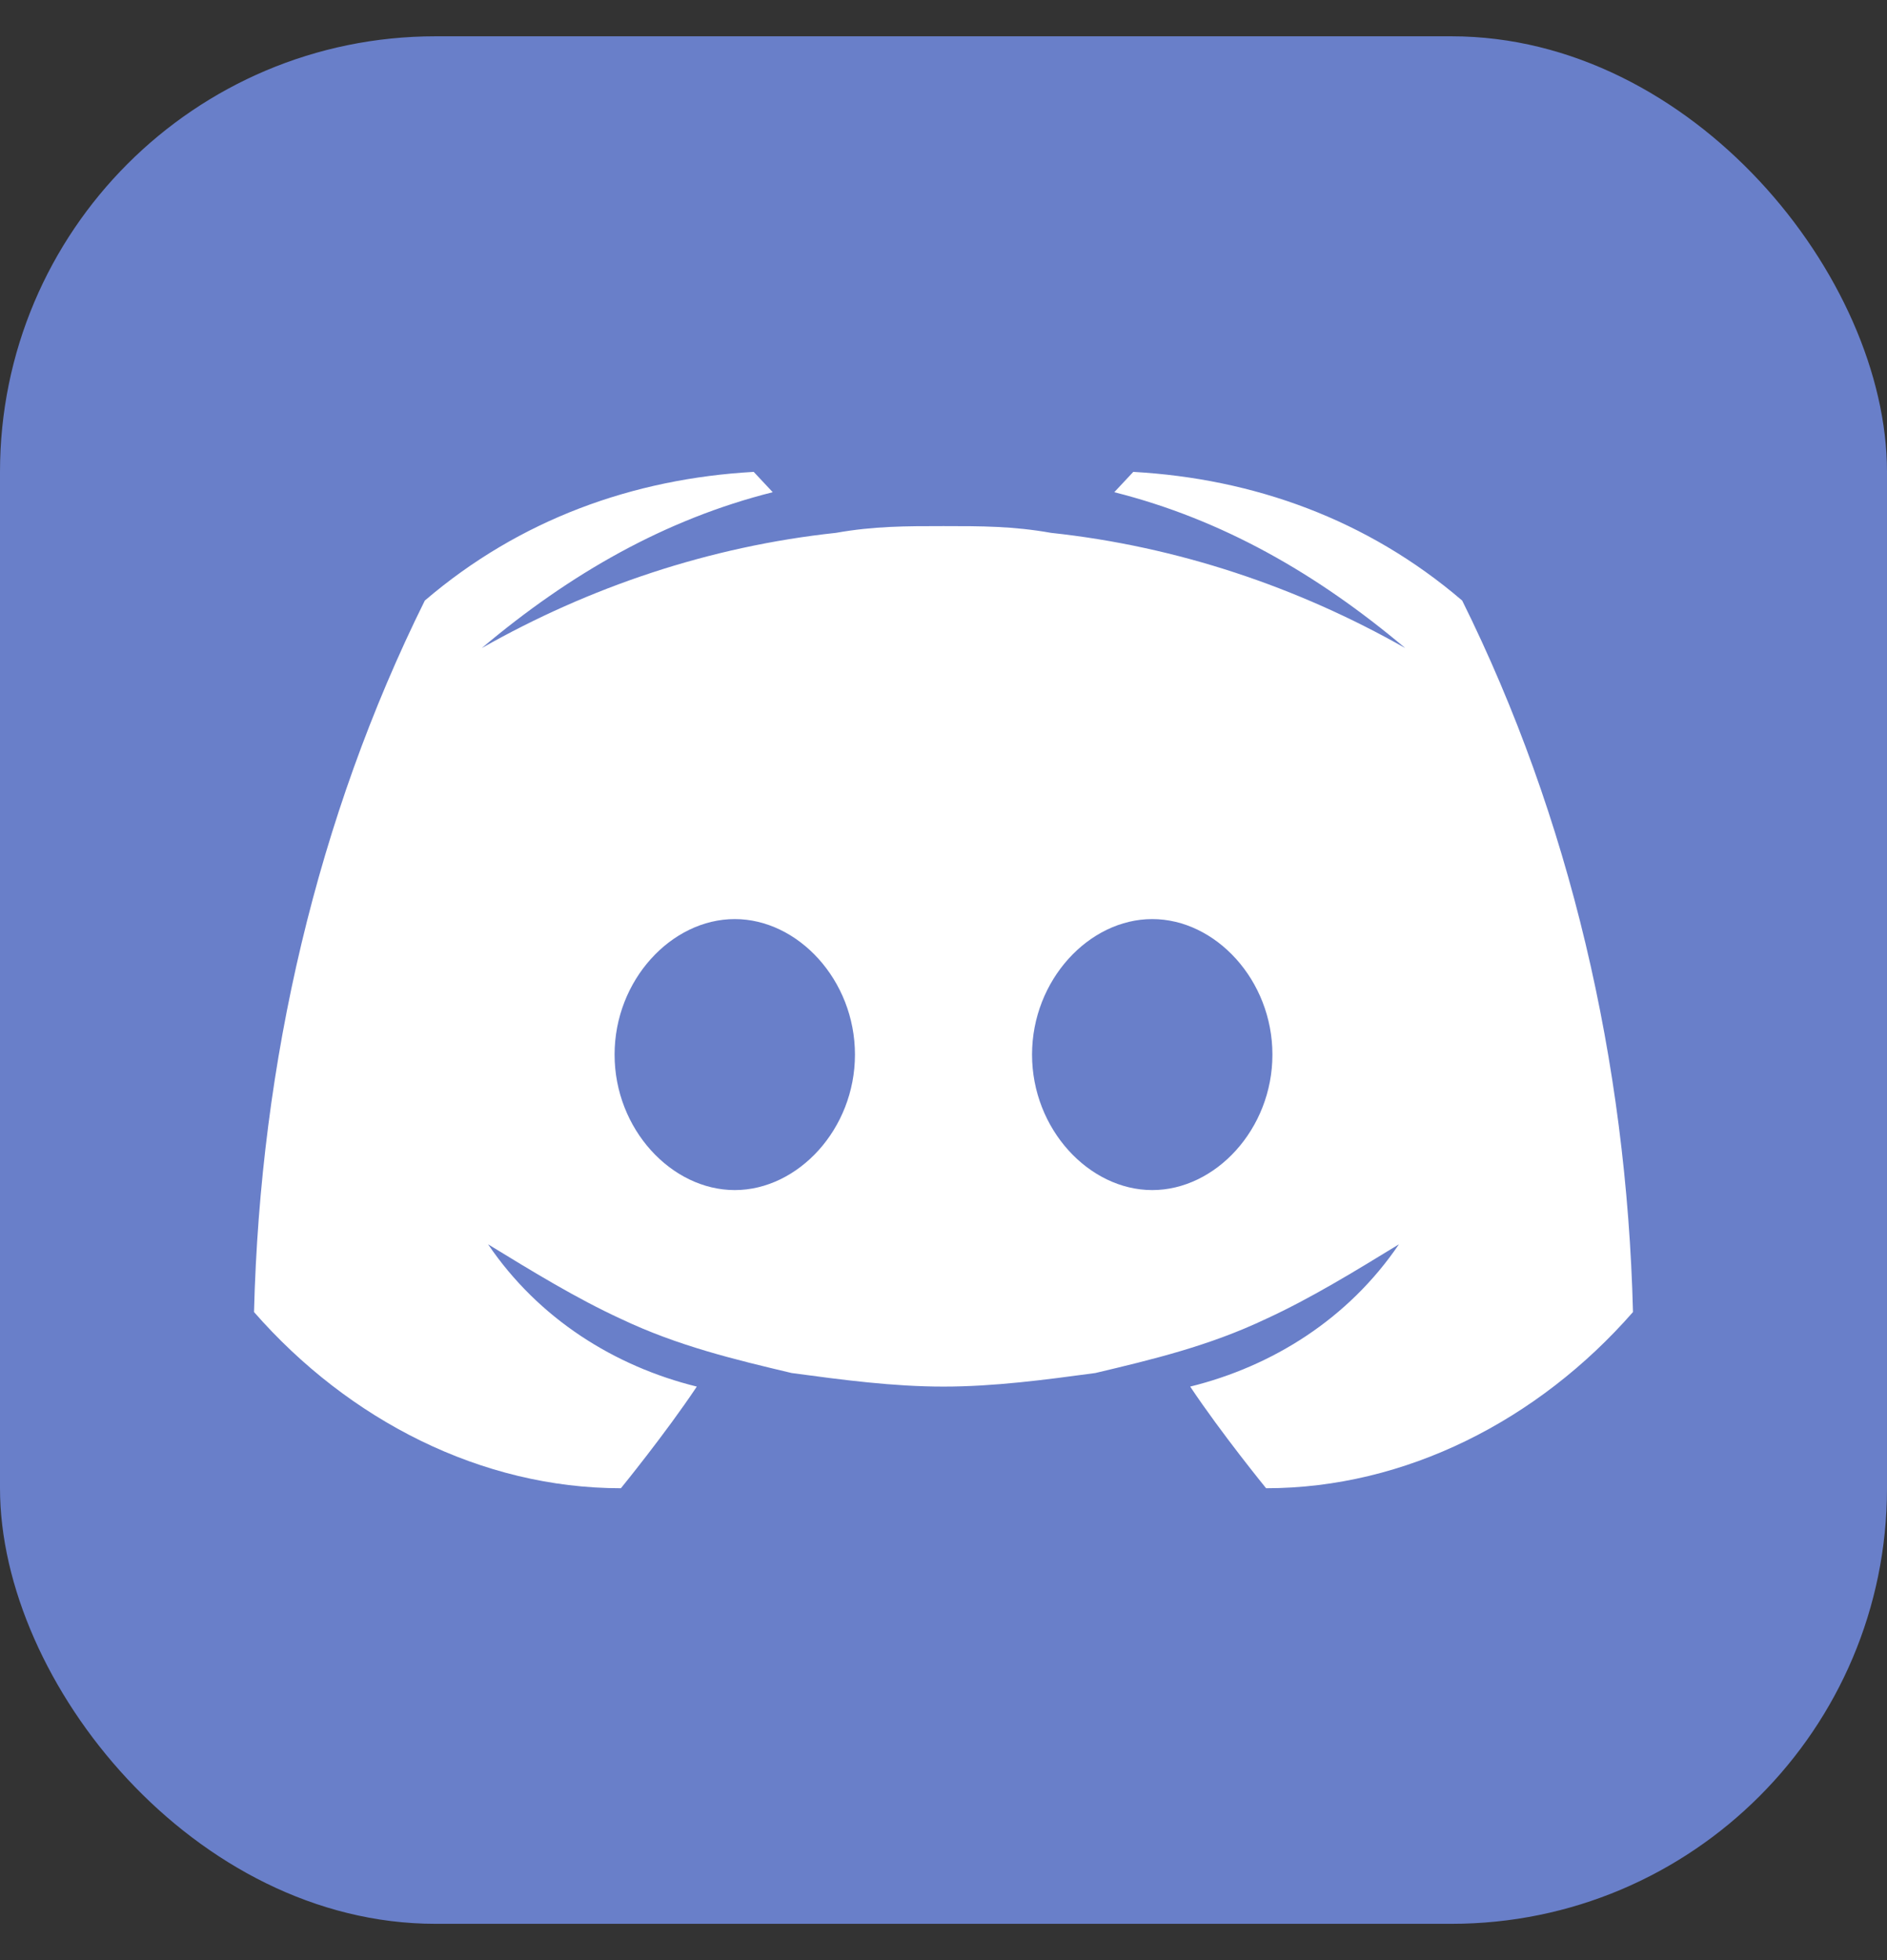 <svg width="26" height="27" viewBox="0 0 26 27" fill="none" xmlns="http://www.w3.org/2000/svg">
<rect x="0" y="0" width="26" height="27" fill="#333333" stroke="none"/>
<rect y="0.5" width="26" height="26" rx="6" fill="#697FC9"/>
<path d="M20.147 8.273C18.84 7.153 17.271 6.593 15.615 6.5L15.353 6.78C16.835 7.153 18.142 7.9 19.362 8.927C17.881 8.087 16.225 7.527 14.482 7.34C13.959 7.247 13.523 7.247 13 7.247C12.477 7.247 12.041 7.247 11.518 7.34C9.775 7.527 8.119 8.087 6.638 8.927C7.858 7.9 9.165 7.153 10.647 6.78L10.385 6.5C8.729 6.593 7.161 7.153 5.853 8.273C4.372 11.26 3.587 14.62 3.5 18.073C4.807 19.567 6.638 20.5 8.555 20.5C8.555 20.5 9.165 19.753 9.601 19.1C8.468 18.82 7.422 18.167 6.725 17.14C7.335 17.513 7.945 17.887 8.555 18.167C9.339 18.54 10.124 18.727 10.908 18.913C11.605 19.007 12.303 19.1 13 19.1C13.697 19.1 14.395 19.007 15.092 18.913C15.876 18.727 16.661 18.54 17.445 18.167C18.055 17.887 18.665 17.513 19.275 17.14C18.578 18.167 17.532 18.82 16.399 19.1C16.835 19.753 17.445 20.5 17.445 20.5C19.362 20.5 21.193 19.567 22.5 18.073C22.413 14.62 21.628 11.26 20.147 8.273ZM10.124 16.393C9.252 16.393 8.468 15.553 8.468 14.527C8.468 13.5 9.252 12.66 10.124 12.66C10.995 12.66 11.78 13.5 11.78 14.527C11.78 15.553 10.995 16.393 10.124 16.393ZM15.876 16.393C15.005 16.393 14.22 15.553 14.22 14.527C14.22 13.5 15.005 12.66 15.876 12.66C16.748 12.66 17.532 13.5 17.532 14.527C17.532 15.553 16.748 16.393 15.876 16.393Z" fill="white"/>
</svg>
